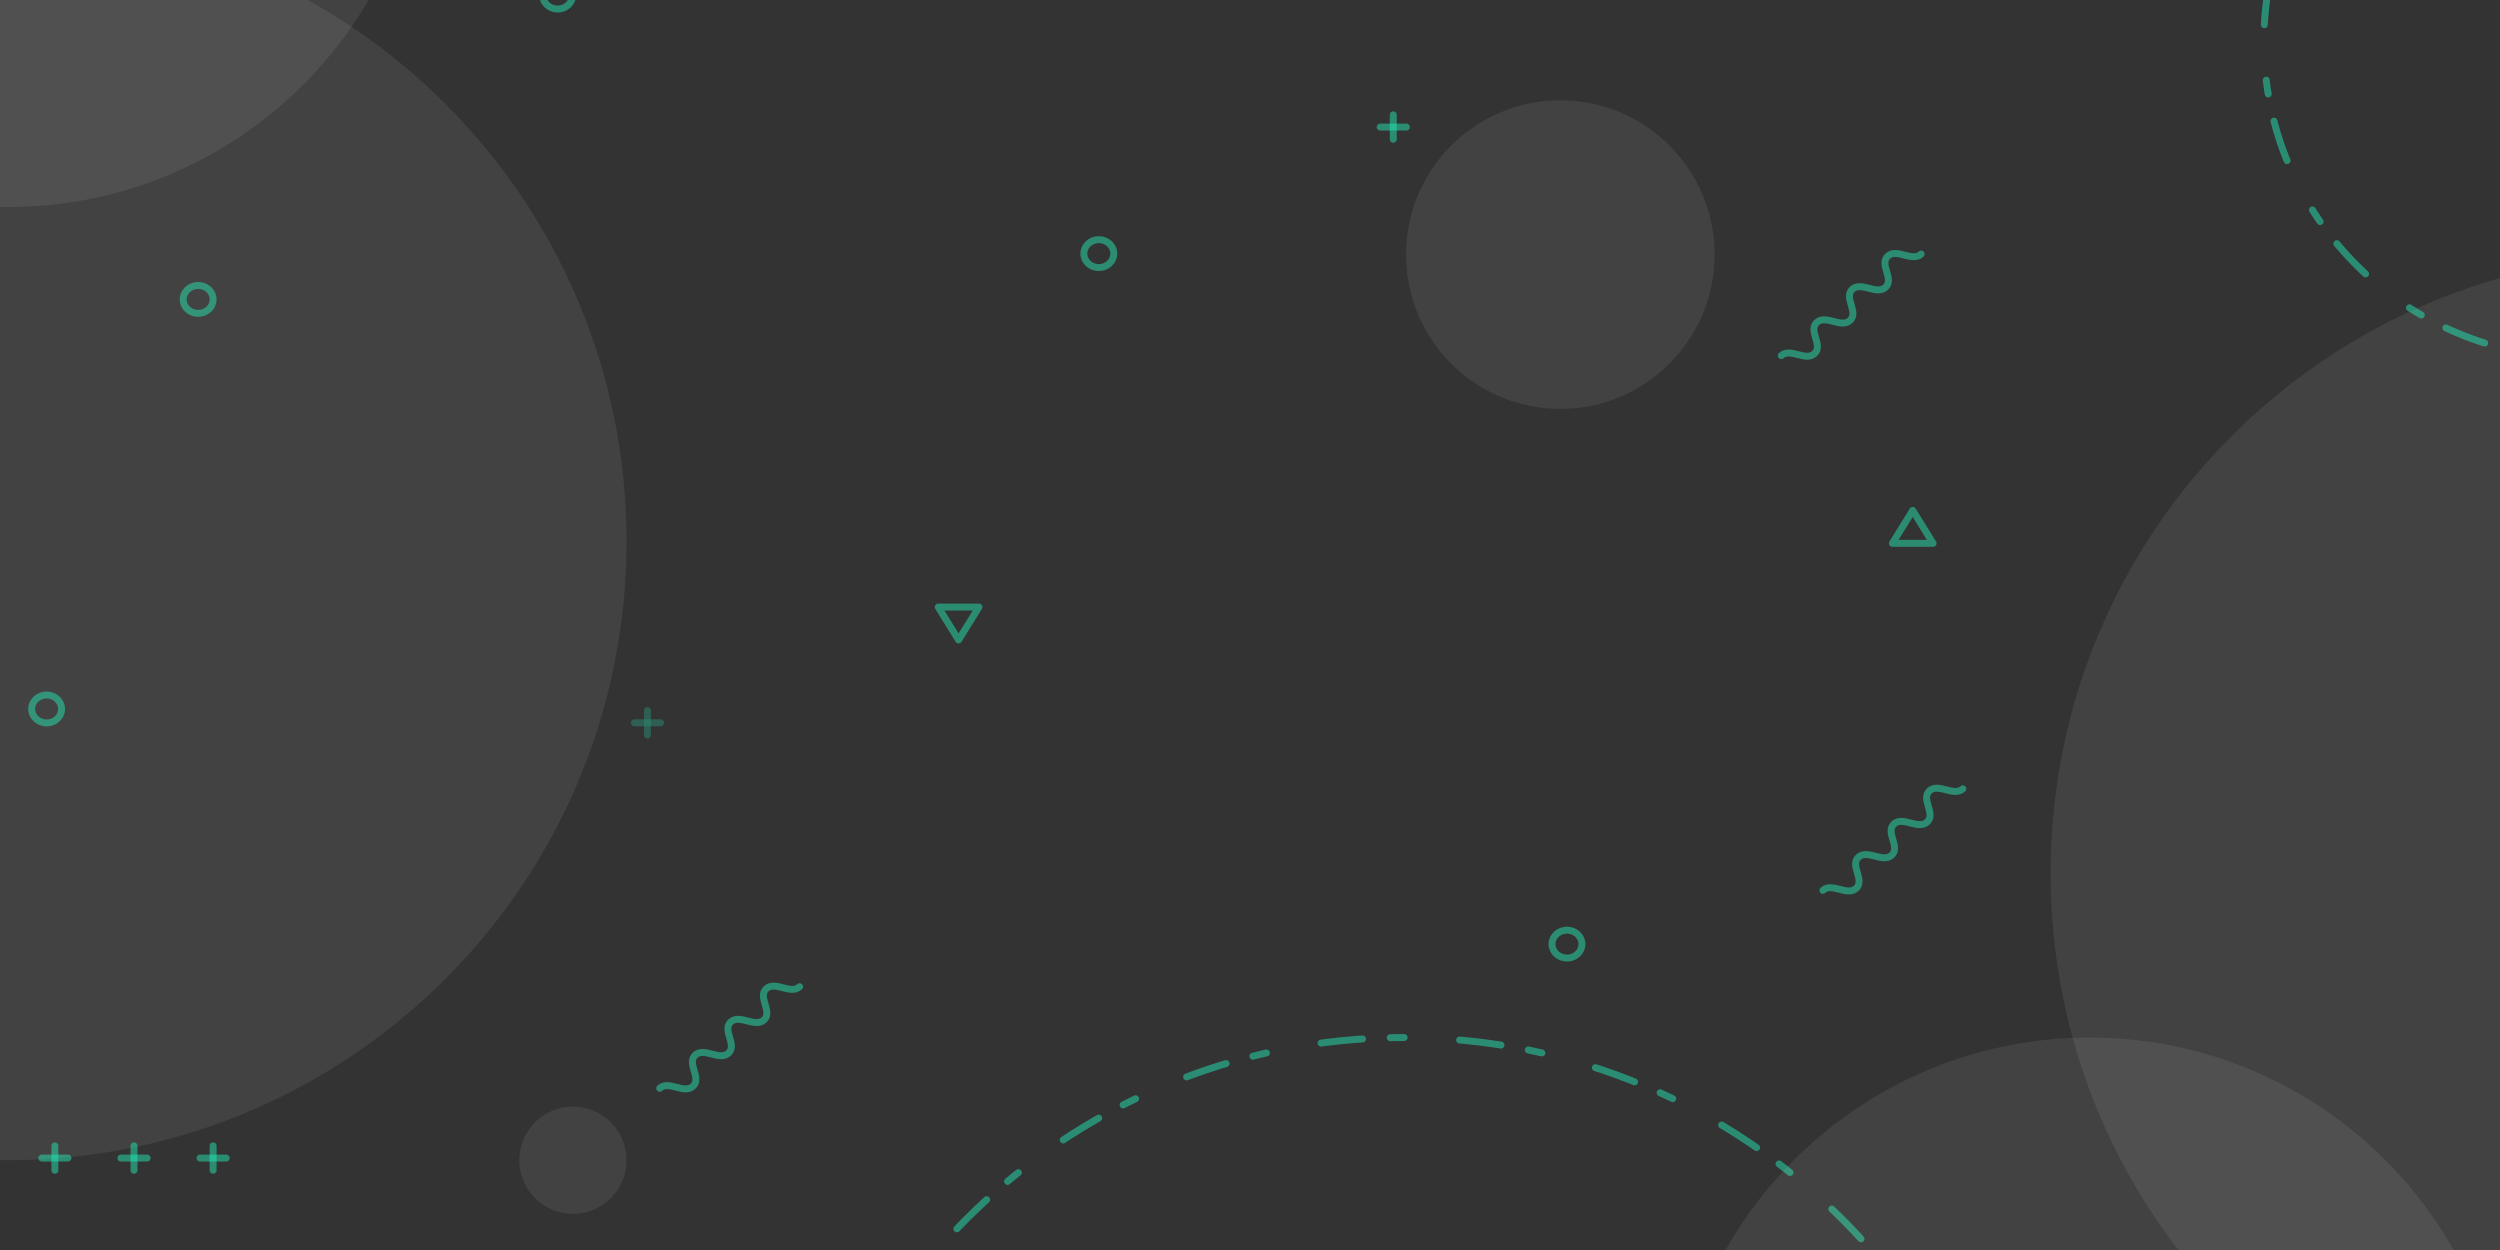<svg width="720" height="360" viewBox="0 0 720 360" fill="none" xmlns="http://www.w3.org/2000/svg">
<rect x="0" y="0" width="720" height="360" fill="#333333" stroke="none"/>
<g clip-path="url(#clip0_1:940)">
<path opacity="0.5" d="M768.794 429.765C867.224 429.765 947.018 349.971 947.018 251.541C947.018 153.11 867.224 73.317 768.794 73.317C670.363 73.317 590.57 153.11 590.57 251.541C590.57 349.971 670.363 429.765 768.794 429.765Z" fill="white" fill-opacity="0.15"/>
<path opacity="0.5" d="M404.426 655.259C502.856 655.259 582.65 575.466 582.65 477.035C582.65 378.605 502.856 298.811 404.426 298.811C305.995 298.811 226.202 378.605 226.202 477.035C226.202 575.466 305.995 655.259 404.426 655.259Z" stroke="#23E9B4" stroke-width="2" stroke-miterlimit="10" stroke-linecap="round" stroke-dasharray="4 8 12 16"/>
<path opacity="0.5" d="M743 103C793.258 103 834 62.258 834 12C834 -38.258 793.258 -79 743 -79C692.742 -79 652 -38.258 652 12C652 62.258 692.742 103 743 103Z" stroke="#23E9B4" stroke-width="2" stroke-miterlimit="10" stroke-linecap="round" stroke-dasharray="4 8 12 16"/>
<path opacity="0.5" d="M449.373 117.755C473.91 117.755 493.801 97.864 493.801 73.326C493.801 48.789 473.91 28.898 449.373 28.898C424.835 28.898 404.944 48.789 404.944 73.326C404.944 97.864 424.835 117.755 449.373 117.755Z" fill="white" fill-opacity="0.15"/>
<path opacity="0.5" d="M165.001 349.576C173.527 349.576 180.438 342.665 180.438 334.139C180.438 325.614 173.527 318.702 165.001 318.702C156.476 318.702 149.565 325.614 149.565 334.139C149.565 342.665 156.476 349.576 165.001 349.576Z" fill="white" fill-opacity="0.15"/>
<path opacity="0.5" d="M601.811 539.627C668.308 539.627 722.214 485.721 722.214 419.224C722.214 352.727 668.308 298.821 601.811 298.821C535.314 298.821 481.408 352.727 481.408 419.224C481.408 485.721 535.314 539.627 601.811 539.627Z" fill="white" fill-opacity="0.15"/>
<path opacity="0.5" d="M2.224 334.139C100.654 334.139 180.448 254.346 180.448 155.915C180.448 57.485 100.654 -22.309 2.224 -22.309C-96.206 -22.309 -176 57.485 -176 155.915C-176 254.346 -96.206 334.139 2.224 334.139Z" fill="white" fill-opacity="0.15"/>
<path opacity="0.5" d="M2.224 59.627C68.721 59.627 122.627 5.721 122.627 -60.776C122.627 -127.273 68.721 -181.179 2.224 -181.179C-64.273 -181.179 -118.179 -127.273 -118.179 -60.776C-118.179 5.721 -64.273 59.627 2.224 59.627Z" fill="white" fill-opacity="0.15"/>
<path opacity="0.49" d="M160.609 2.61C162.99 2.61 164.921 0.808 164.921 -1.415C164.921 -3.638 162.99 -5.44 160.609 -5.44C158.228 -5.44 156.297 -3.638 156.297 -1.415C156.297 0.808 158.228 2.61 160.609 2.61Z" stroke="#23E9B4" stroke-width="2" stroke-miterlimit="10" stroke-linecap="round" stroke-linejoin="round"/>
<path opacity="0.49" d="M455.599 271.904C455.599 274.123 453.665 275.929 451.288 275.929C448.91 275.929 446.976 274.123 446.976 271.904C446.976 269.684 448.91 267.878 451.288 267.878C453.665 267.878 455.599 269.684 455.599 271.904Z" stroke="#23E9B4" stroke-width="2" stroke-miterlimit="10" stroke-linecap="round" stroke-linejoin="round"/>
<path opacity="0.49" d="M320.775 73.041C320.775 75.261 318.841 77.067 316.463 77.067C314.086 77.067 312.152 75.261 312.152 73.041C312.152 70.822 314.086 69.016 316.463 69.016C318.852 69.016 320.775 70.812 320.775 73.041Z" stroke="#23E9B4" stroke-width="2" stroke-miterlimit="10" stroke-linecap="round" stroke-linejoin="round"/>
<path opacity="0.49" d="M17.732 204.186C17.732 206.405 15.798 208.211 13.421 208.211C11.043 208.211 9.109 206.405 9.109 204.186C9.109 201.966 11.043 200.16 13.421 200.16C15.809 200.16 17.732 201.966 17.732 204.186Z" stroke="#23E9B4" stroke-width="2" stroke-miterlimit="10" stroke-linecap="round" stroke-linejoin="round"/>
<path opacity="0.49" d="M61.377 86.232C61.377 88.452 59.443 90.257 57.066 90.257C54.688 90.257 52.754 88.452 52.754 86.232C52.754 84.012 54.688 82.207 57.066 82.207C59.443 82.207 61.377 84.012 61.377 86.232Z" stroke="#23E9B4" stroke-width="2" stroke-miterlimit="10" stroke-linecap="round" stroke-linejoin="round"/>
<path opacity="0.49" d="M401.26 33.066V40.11" stroke="#23E9B4" stroke-width="2" stroke-miterlimit="10" stroke-linecap="round" stroke-linejoin="round"/>
<path opacity="0.49" d="M405.032 36.588H397.497" stroke="#23E9B4" stroke-width="2" stroke-miterlimit="10" stroke-linecap="round" stroke-linejoin="round"/>
<g opacity="0.49">
<path opacity="0.49" d="M186.469 204.659V211.693" stroke="#23E9B4" stroke-width="2" stroke-miterlimit="10" stroke-linecap="round" stroke-linejoin="round"/>
<path opacity="0.49" d="M190.241 208.171H182.707" stroke="#23E9B4" stroke-width="2" stroke-miterlimit="10" stroke-linecap="round" stroke-linejoin="round"/>
</g>
<path opacity="0.49" d="M61.378 330V337.034" stroke="#23E9B4" stroke-width="2" stroke-miterlimit="10" stroke-linecap="round" stroke-linejoin="round"/>
<path opacity="0.49" d="M65.14 333.522H57.605" stroke="#23E9B4" stroke-width="2" stroke-miterlimit="10" stroke-linecap="round" stroke-linejoin="round"/>
<path opacity="0.49" d="M38.593 330V337.034" stroke="#23E9B4" stroke-width="2" stroke-miterlimit="10" stroke-linecap="round" stroke-linejoin="round"/>
<path opacity="0.49" d="M42.366 333.522H34.821" stroke="#23E9B4" stroke-width="2" stroke-miterlimit="10" stroke-linecap="round" stroke-linejoin="round"/>
<path opacity="0.49" d="M15.809 330V337.034" stroke="#23E9B4" stroke-width="2" stroke-miterlimit="10" stroke-linecap="round" stroke-linejoin="round"/>
<path opacity="0.49" d="M19.582 333.522H12.047" stroke="#23E9B4" stroke-width="2" stroke-miterlimit="10" stroke-linecap="round" stroke-linejoin="round"/>
<path opacity="0.49" d="M276.073 184.316L281.938 174.835H270.208L276.073 184.316Z" stroke="#23E9B4" stroke-width="2" stroke-miterlimit="10" stroke-linecap="round" stroke-linejoin="round"/>
<path opacity="0.49" d="M550.865 147L545 156.481H556.73L550.865 147Z" stroke="#23E9B4" stroke-width="2" stroke-miterlimit="10" stroke-linecap="round" stroke-linejoin="round"/>
<path opacity="0.49" d="M190 313.425C192.557 311.038 197.038 315.221 199.596 312.833C202.153 310.446 197.672 306.263 200.23 303.875C202.787 301.488 207.268 305.671 209.825 303.283C212.383 300.896 207.902 296.713 210.449 294.325C213.006 291.938 217.487 296.121 220.044 293.733C222.602 291.346 218.121 287.163 220.678 284.765C223.236 282.378 227.717 286.561 230.285 284.173" stroke="#23E9B4" stroke-width="2" stroke-miterlimit="10" stroke-linecap="round" stroke-linejoin="round"/>
<path opacity="0.49" d="M525 256.425C527.557 254.038 532.038 258.221 534.596 255.833C537.153 253.446 532.672 249.263 535.23 246.875C537.787 244.488 542.268 248.671 544.825 246.283C547.383 243.896 542.902 239.713 545.449 237.325C548.006 234.938 552.487 239.121 555.044 236.733C557.602 234.346 553.121 230.163 555.678 227.765C558.236 225.378 562.717 229.561 565.285 227.173" stroke="#23E9B4" stroke-width="2" stroke-miterlimit="10" stroke-linecap="round" stroke-linejoin="round"/>
<path opacity="0.49" d="M513 102.425C515.557 100.038 520.038 104.221 522.596 101.833C525.153 99.446 520.672 95.263 523.23 92.875C525.787 90.488 530.268 94.671 532.825 92.283C535.383 89.896 530.902 85.713 533.449 83.325C536.006 80.938 540.487 85.121 543.044 82.733C545.602 80.346 541.121 76.163 543.678 73.765C546.236 71.378 550.717 75.561 553.285 73.173" stroke="#23E9B4" stroke-width="2" stroke-miterlimit="10" stroke-linecap="round" stroke-linejoin="round"/>
</g>
<defs>
<clipPath id="clip0_1:940">
<rect width="720" height="360" fill="white"/>
</clipPath>
</defs>
</svg>

